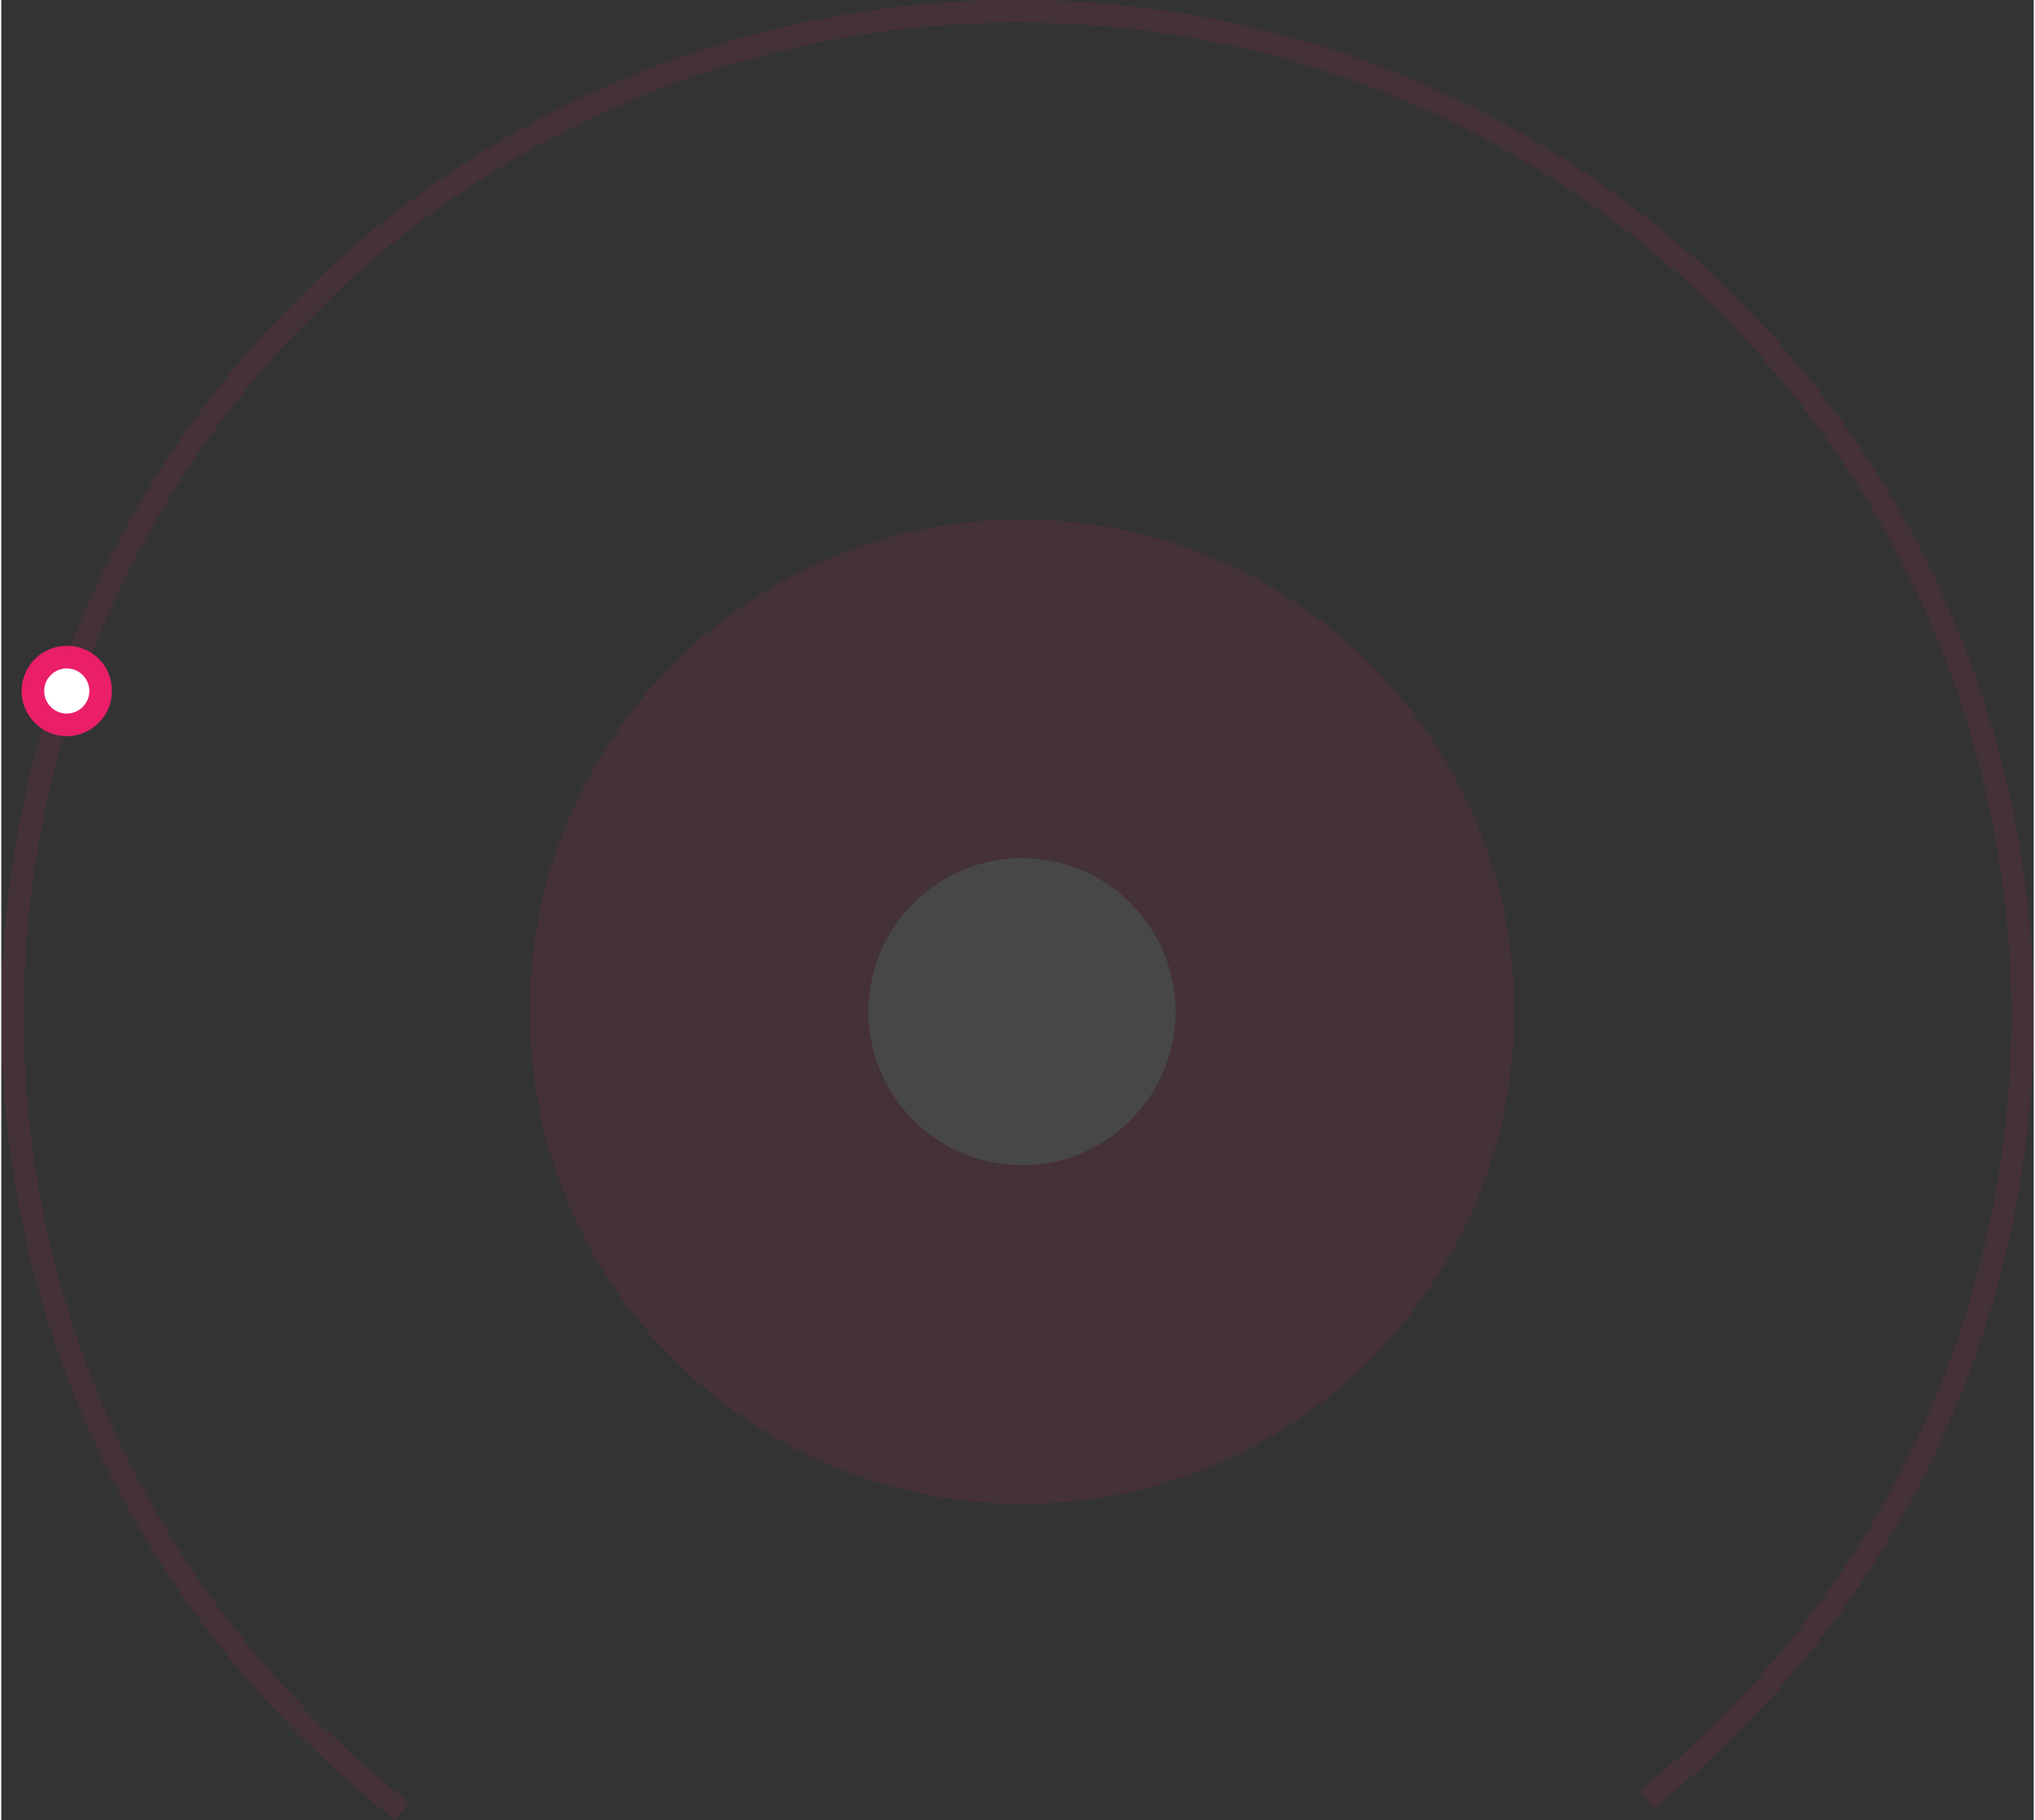 <?xml version="1.0" encoding="utf-8"?>
<!-- Generator: Adobe Illustrator 22.1.0, SVG Export Plug-In . SVG Version: 6.00 Build 0)  -->
<svg xmlns="http://www.w3.org/2000/svg" xmlns:xlink="http://www.w3.org/1999/xlink" x="0px" y="0px" width="180px" height="161px"
   viewBox="0 0 180 161.2" style="enable-background:new 0 0 180 161.2;" xml:space="preserve">
<rect x="0" y="0" width="180" height="161.2" fill="#333333" stroke="none"/>
<style type="text/css">
  .circle-process-2-0{fill:none;stroke:#EA1E69;}
  .circle-process-2-1{fill:#FFFFFF;}
  .circle-process-2-2{fill:#EA1E69;}
</style>
<path class="circle-process-2-0 fill-none stroke-primary" opacity=".1" stroke-width="2" stroke-miterlimit="10" d="M35.5,160.4C14.5,144.1,1,118.6,1,90C1,40.8,40.8,1,90,1s89,39.8,89,89c0,28.1-13,53.1-33.3,69.4"/>
<g>
  <path class="circle-process-2-1 fill-white" d="M5.8,64.1c-1.7,0-3-1.3-3-3s1.3-3,3-3s3,1.3,3,3S7.5,64.1,5.8,64.1z"/>
  <path class="circle-process-2-2 fill-primary" d="M5.8,59.2c1.1,0,2,0.9,2,2s-0.9,2-2,2s-2-0.9-2-2S4.7,59.2,5.8,59.2 M5.8,57.2c-2.2,0-4,1.8-4,4
    c0,2.2,1.8,4,4,4c2.2,0,4-1.8,4-4C9.8,58.9,8,57.2,5.8,57.2L5.8,57.2z"/>
</g>
<g opacity=".1">
  <circle class="circle-process-2-1 fill-white" cx="90.4" cy="89.6" r="28.6"/>
  <path class="circle-process-2-2 fill-primary" d="M90.4,76c7.5,0,13.6,6.1,13.6,13.6s-6.1,13.6-13.6,13.6s-13.6-6.1-13.6-13.6S82.9,76,90.4,76 M90.4,46
    c-24.1,0-43.6,19.5-43.6,43.6s19.5,43.6,43.6,43.6S134,113.7,134,89.6S114.4,46,90.4,46L90.4,46z"/>
</g>
</svg>
